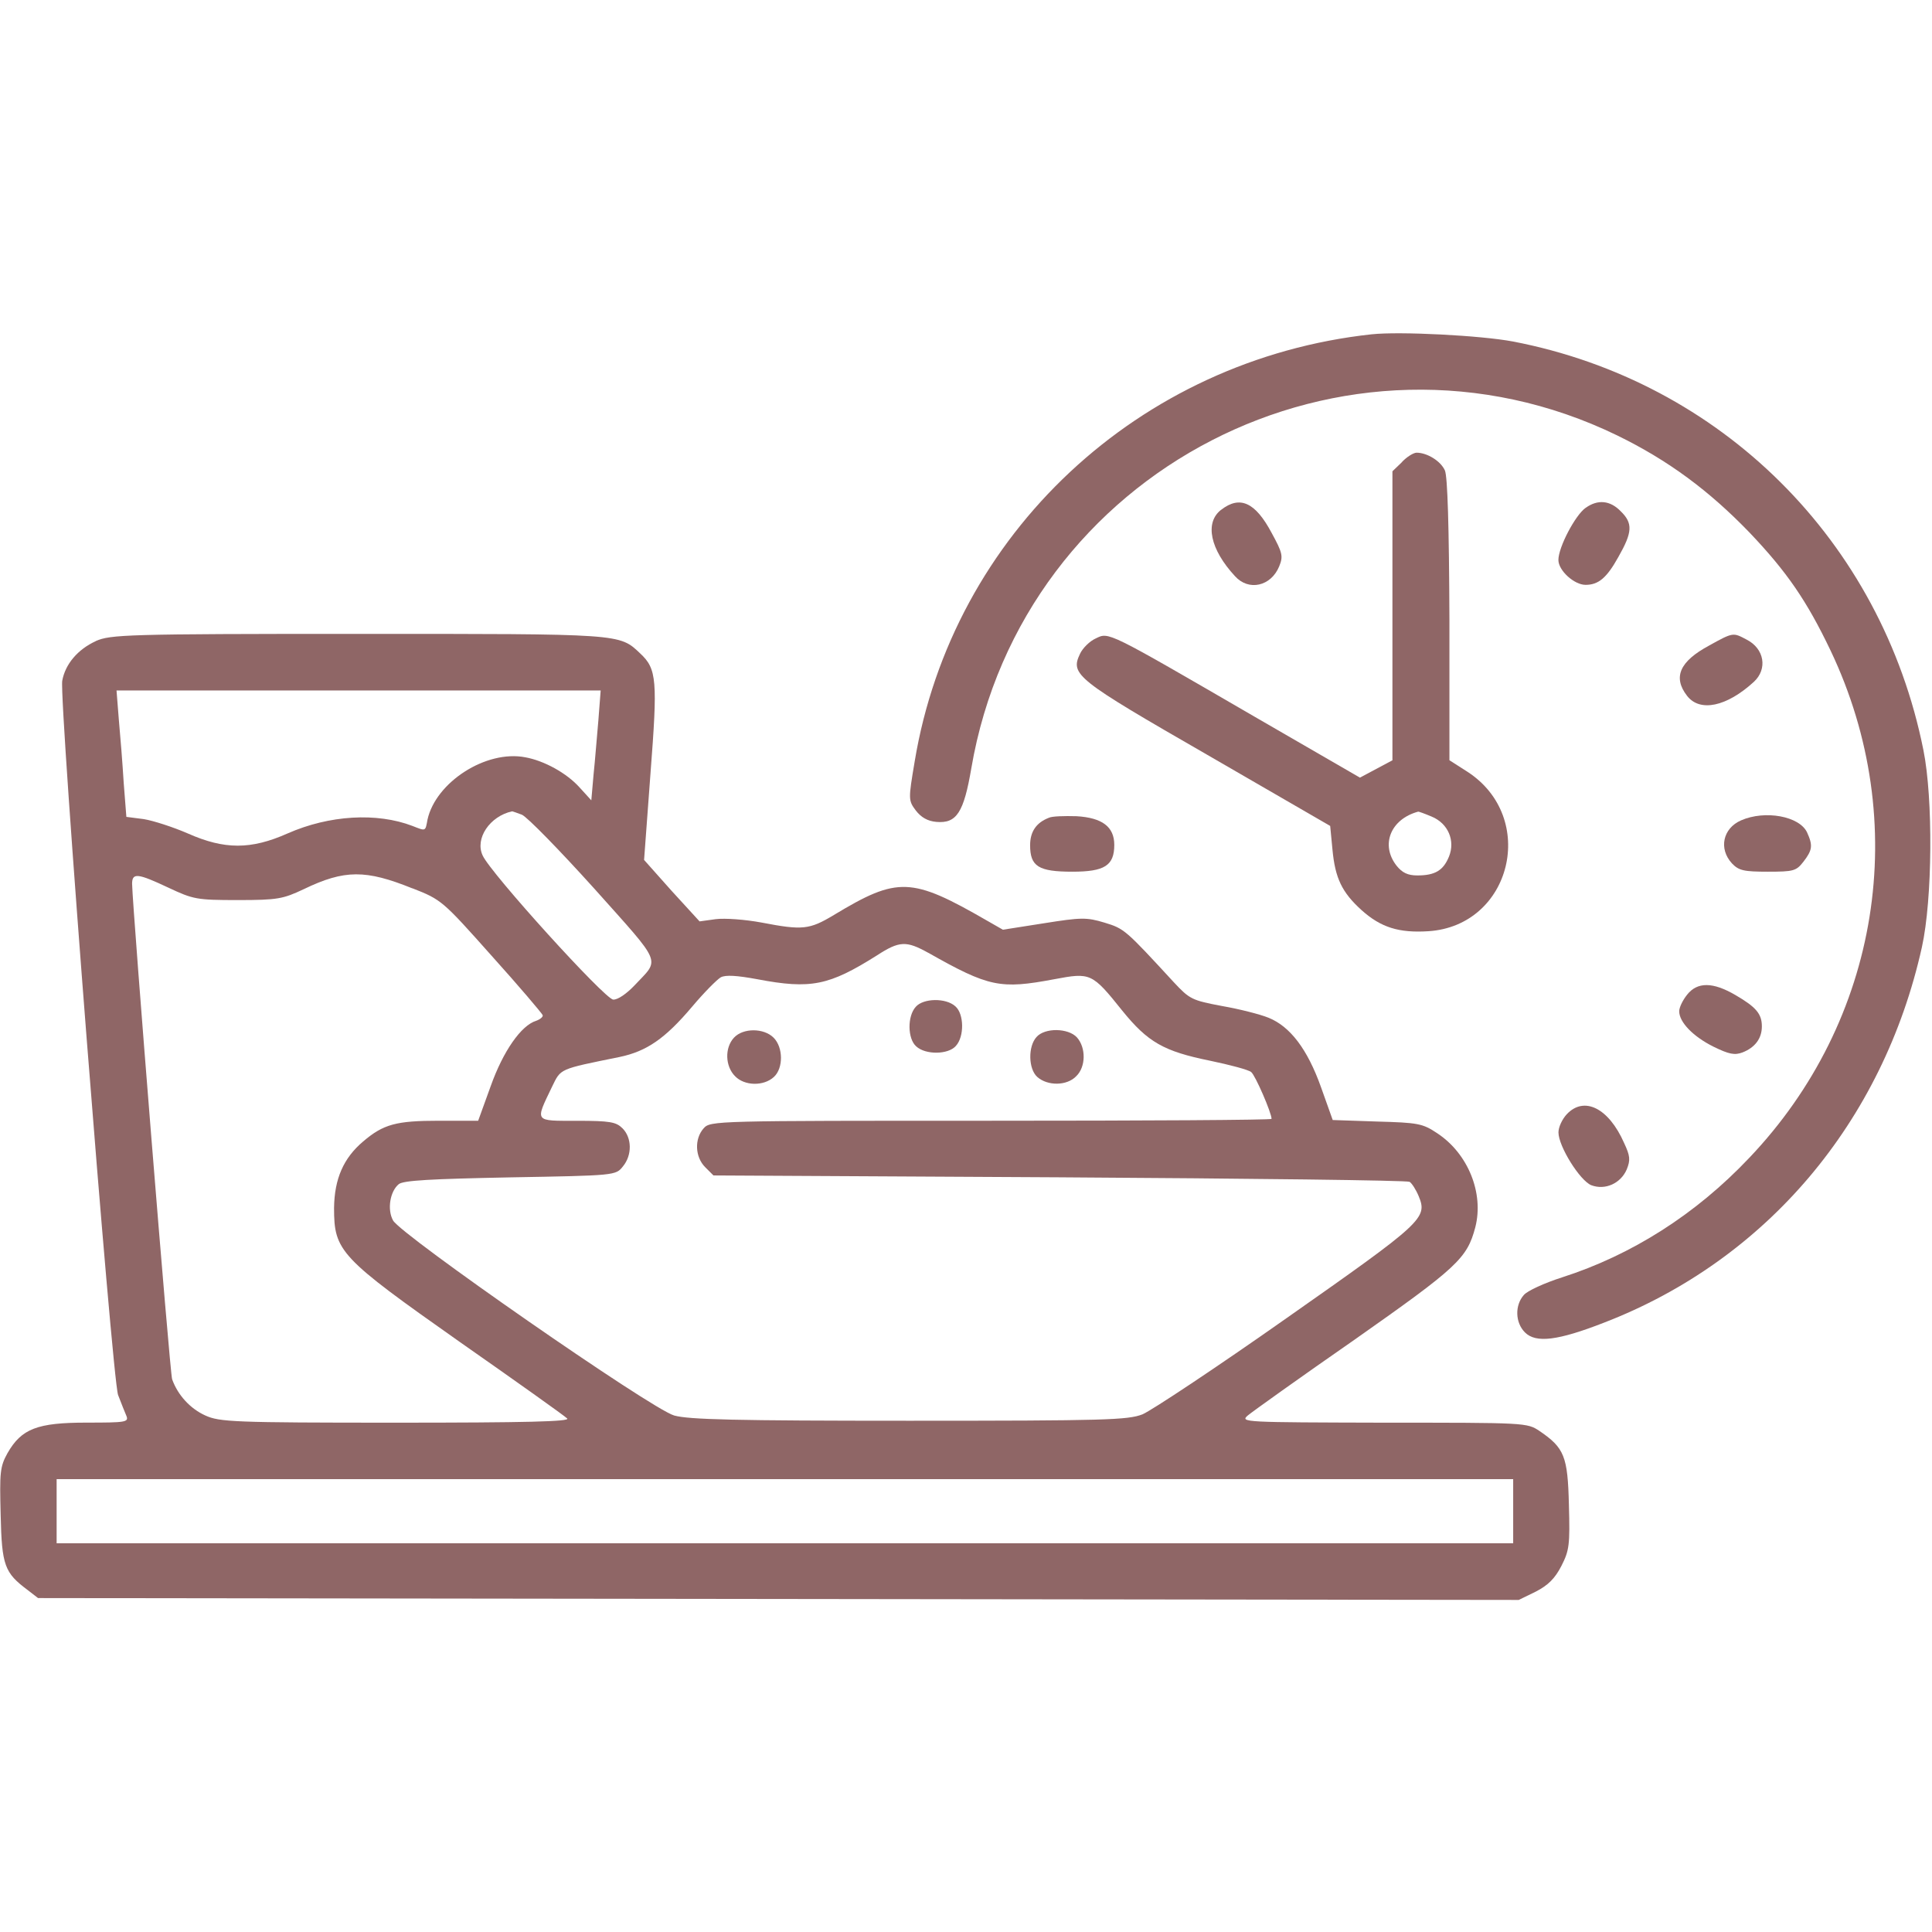 <!-- Generated by IcoMoon.io -->
<svg version="1.1" xmlns="http://www.w3.org/2000/svg" width="32" height="32" viewBox="0 0 32 32">
<title>lunchCard</title>
<linearGradient id="gradient1" x1="100%" y1="0%" x2="0%" y2="0%">
         <stop offset="0%" style="stop-color: #450000; stop-opacity: .6" />
    <stop offset="100%" style="stop-color: #450000; stop-opacity: .6" />
  </linearGradient>
<path fill="url(#gradient1)" d="M22.719 5.537c-3.856 0.419-6.944 3.306-7.569 7.075-0.106 0.631-0.106 0.644 0.019 0.813 0.088 0.113 0.194 0.175 0.338 0.188 0.338 0.031 0.456-0.156 0.581-0.887 0.844-4.944 6.2-7.7 10.7-5.513 0.844 0.412 1.519 0.913 2.188 1.606 0.619 0.65 0.95 1.131 1.344 1.956 1.35 2.838 0.819 6.131-1.35 8.406-0.881 0.931-1.944 1.606-3.094 1.975-0.294 0.094-0.581 0.225-0.637 0.294-0.15 0.169-0.144 0.456 0.019 0.619 0.181 0.181 0.544 0.137 1.313-0.163 2.688-1.038 4.619-3.325 5.262-6.219 0.175-0.794 0.187-2.456 0.025-3.262-0.694-3.469-3.35-6.106-6.8-6.769-0.531-0.1-1.875-0.169-2.337-0.119z"></path>
<path fill="url(#gradient1)" d="M23.219 7.656l-0.156 0.15v4.787l-0.538 0.287-1.75-1.012c-2.456-1.425-2.406-1.4-2.625-1.294-0.1 0.044-0.219 0.162-0.262 0.256-0.163 0.344-0.069 0.419 2.113 1.675l2.031 1.175 0.038 0.394c0.044 0.469 0.156 0.706 0.481 1 0.319 0.287 0.619 0.381 1.106 0.35 1.381-0.088 1.819-1.887 0.644-2.644l-0.294-0.188v-2.325c-0.006-1.563-0.031-2.375-0.075-2.475-0.069-0.156-0.294-0.294-0.469-0.294-0.050 0-0.163 0.069-0.244 0.156zM23.712 13.525c0.275 0.113 0.394 0.4 0.288 0.662-0.094 0.231-0.231 0.313-0.525 0.313-0.156 0-0.25-0.044-0.344-0.162-0.269-0.344-0.1-0.769 0.356-0.894 0.006-0.006 0.106 0.031 0.225 0.081z"></path>
<path fill="url(#gradient1)" d="M20.225 8.444c-0.275 0.213-0.181 0.656 0.231 1.1 0.225 0.25 0.594 0.169 0.731-0.162 0.069-0.169 0.056-0.225-0.125-0.556-0.269-0.506-0.525-0.625-0.837-0.381z"></path>
<path fill="url(#gradient1)" d="M26.262 8.412c-0.169 0.119-0.45 0.65-0.45 0.863 0 0.175 0.262 0.412 0.45 0.412 0.212 0 0.35-0.113 0.544-0.463 0.231-0.406 0.244-0.556 0.038-0.756-0.175-0.181-0.381-0.2-0.581-0.056z"></path>
<path fill="url(#gradient1)" d="M1.587 10.619c-0.3 0.137-0.506 0.381-0.556 0.656-0.056 0.3 0.825 11.55 0.925 11.831 0.050 0.131 0.113 0.288 0.137 0.344 0.044 0.106-0.013 0.113-0.656 0.113-0.819 0-1.081 0.1-1.313 0.506-0.125 0.225-0.131 0.319-0.113 1.025 0.019 0.837 0.063 0.956 0.45 1.244l0.169 0.131 24.525 0.031 0.281-0.137c0.206-0.106 0.319-0.219 0.425-0.425 0.131-0.256 0.144-0.35 0.125-1.012-0.019-0.806-0.075-0.944-0.488-1.225-0.206-0.137-0.225-0.137-2.587-0.137-2.306-0.006-2.375-0.006-2.244-0.119 0.075-0.063 0.869-0.631 1.769-1.256 1.706-1.2 1.863-1.344 2-1.863 0.144-0.563-0.119-1.219-0.631-1.556-0.244-0.163-0.319-0.175-1-0.194l-0.731-0.025-0.194-0.544c-0.225-0.631-0.512-1.006-0.869-1.15-0.137-0.056-0.481-0.144-0.769-0.194-0.5-0.094-0.538-0.113-0.8-0.394-0.806-0.875-0.819-0.887-1.15-0.988-0.294-0.088-0.381-0.088-1.006 0.012l-0.675 0.106-0.262-0.15c-1.256-0.725-1.481-0.731-2.537-0.094-0.406 0.244-0.519 0.256-1.2 0.125-0.269-0.050-0.606-0.075-0.756-0.056l-0.269 0.037-0.463-0.506-0.456-0.512 0.106-1.431c0.119-1.544 0.106-1.731-0.169-1.988-0.35-0.331-0.287-0.325-4.681-0.325-3.837 0-4.094 0.012-4.338 0.119zM9.912 11.919c-0.025 0.269-0.056 0.681-0.081 0.912l-0.037 0.425-0.194-0.213c-0.213-0.238-0.588-0.444-0.9-0.5-0.65-0.125-1.481 0.412-1.619 1.031-0.037 0.2-0.025 0.194-0.25 0.106-0.588-0.225-1.375-0.181-2.069 0.125-0.606 0.269-1.044 0.269-1.65 0-0.244-0.106-0.575-0.213-0.731-0.238l-0.288-0.037-0.044-0.563c-0.019-0.313-0.056-0.781-0.081-1.050l-0.038-0.481h8.019l-0.037 0.481zM8.644 13.494c0.088 0.037 0.625 0.588 1.2 1.225 1.15 1.288 1.088 1.15 0.662 1.606-0.125 0.131-0.275 0.238-0.35 0.231-0.137-0.006-2.031-2.094-2.162-2.387-0.131-0.281 0.119-0.65 0.488-0.731 0.006 0 0.081 0.025 0.162 0.056zM6.831 14.713c0.481 0.188 0.5 0.206 1.313 1.119 0.456 0.506 0.831 0.95 0.844 0.981 0.012 0.025-0.037 0.069-0.106 0.094-0.25 0.075-0.55 0.506-0.756 1.087l-0.206 0.569h-0.65c-0.706 0-0.919 0.056-1.256 0.344-0.325 0.275-0.475 0.619-0.481 1.1 0 0.719 0.094 0.819 2.081 2.219 0.938 0.656 1.738 1.225 1.781 1.269 0.050 0.050-0.675 0.069-2.838 0.069-2.694 0-2.919-0.012-3.156-0.119-0.25-0.113-0.456-0.337-0.55-0.6-0.038-0.106-0.656-7.8-0.663-8.206 0-0.188 0.094-0.175 0.6 0.063 0.413 0.194 0.469 0.206 1.15 0.206 0.663 0 0.75-0.019 1.094-0.181 0.675-0.325 1.025-0.325 1.8-0.012zM15.375 15.781c1.006 0.569 1.194 0.606 2.087 0.438 0.6-0.113 0.625-0.106 1.125 0.519 0.425 0.525 0.688 0.675 1.456 0.831 0.331 0.069 0.637 0.15 0.681 0.188 0.069 0.056 0.337 0.675 0.337 0.775 0 0.019-2.094 0.031-4.644 0.031-4.581 0-4.65 0-4.762 0.125-0.156 0.175-0.144 0.475 0.025 0.644l0.137 0.137 5.731 0.031c3.15 0.019 5.762 0.050 5.8 0.075s0.106 0.131 0.15 0.238c0.15 0.363 0.075 0.431-2.188 2.019-1.163 0.819-2.238 1.531-2.387 1.594-0.244 0.094-0.606 0.106-3.863 0.106-2.887 0-3.65-0.019-3.894-0.087-0.375-0.106-4.531-2.994-4.656-3.231-0.1-0.181-0.050-0.481 0.094-0.6 0.075-0.063 0.531-0.087 1.844-0.113 1.744-0.031 1.75-0.031 1.869-0.181 0.156-0.188 0.15-0.475-0.006-0.631-0.106-0.106-0.206-0.125-0.756-0.125-0.713 0-0.694 0.025-0.412-0.563 0.15-0.306 0.106-0.288 1.119-0.494 0.45-0.094 0.756-0.306 1.2-0.831 0.2-0.238 0.412-0.45 0.475-0.488 0.081-0.044 0.269-0.031 0.606 0.031 0.887 0.169 1.188 0.106 1.981-0.394 0.375-0.244 0.488-0.244 0.85-0.044zM25.063 25.031v0.531h-24.125v-1.063h24.125v0.531z"></path>
<path fill="url(#gradient1)" d="M15.169 16.675c-0.144 0.156-0.137 0.531 0.006 0.656 0.156 0.144 0.531 0.137 0.656-0.006 0.144-0.156 0.137-0.531-0.006-0.656-0.156-0.144-0.531-0.137-0.656 0.006z"></path>
<path fill="url(#gradient1)" d="M12.156 17.188c-0.156 0.169-0.144 0.475 0.019 0.637 0.156 0.163 0.475 0.169 0.644 0.012 0.156-0.144 0.156-0.488-0.006-0.65s-0.506-0.163-0.656 0z"></path>
<path fill="url(#gradient1)" d="M17.169 17.175c-0.144 0.156-0.137 0.531 0.012 0.663 0.169 0.15 0.488 0.15 0.644-0.012 0.163-0.156 0.163-0.475 0.012-0.644-0.144-0.156-0.531-0.163-0.669-0.006z"></path>
<path fill="url(#gradient1)" d="M28.306 10.694c-0.488 0.262-0.6 0.525-0.363 0.831 0.212 0.275 0.656 0.181 1.106-0.231 0.231-0.213 0.175-0.55-0.119-0.7-0.225-0.119-0.219-0.125-0.625 0.1z"></path>
<path fill="url(#gradient1)" d="M17.375 13.544c-0.212 0.081-0.313 0.231-0.313 0.456 0 0.35 0.137 0.438 0.7 0.438 0.531 0 0.694-0.1 0.694-0.444 0-0.3-0.2-0.45-0.625-0.475-0.2-0.006-0.406 0-0.456 0.025z"></path>
<path fill="url(#gradient1)" d="M28.837 13.588c-0.3 0.131-0.375 0.469-0.15 0.713 0.113 0.119 0.2 0.137 0.594 0.137 0.425 0 0.469-0.012 0.587-0.162 0.15-0.194 0.163-0.269 0.063-0.488-0.125-0.269-0.694-0.375-1.094-0.2z"></path>
<path fill="url(#gradient1)" d="M27.944 16.475c-0.075 0.094-0.131 0.212-0.131 0.275 0 0.181 0.231 0.419 0.569 0.587 0.256 0.125 0.35 0.144 0.481 0.094 0.206-0.081 0.319-0.231 0.319-0.431 0-0.206-0.094-0.319-0.438-0.519-0.375-0.219-0.631-0.219-0.8-0.006z"></path>
<path fill="url(#gradient1)" d="M25.95 18.456c-0.075 0.081-0.137 0.212-0.137 0.3 0 0.231 0.356 0.8 0.544 0.875 0.231 0.087 0.488-0.031 0.587-0.262 0.063-0.156 0.056-0.225-0.044-0.438-0.256-0.581-0.663-0.781-0.95-0.475z"></path>
</svg>
